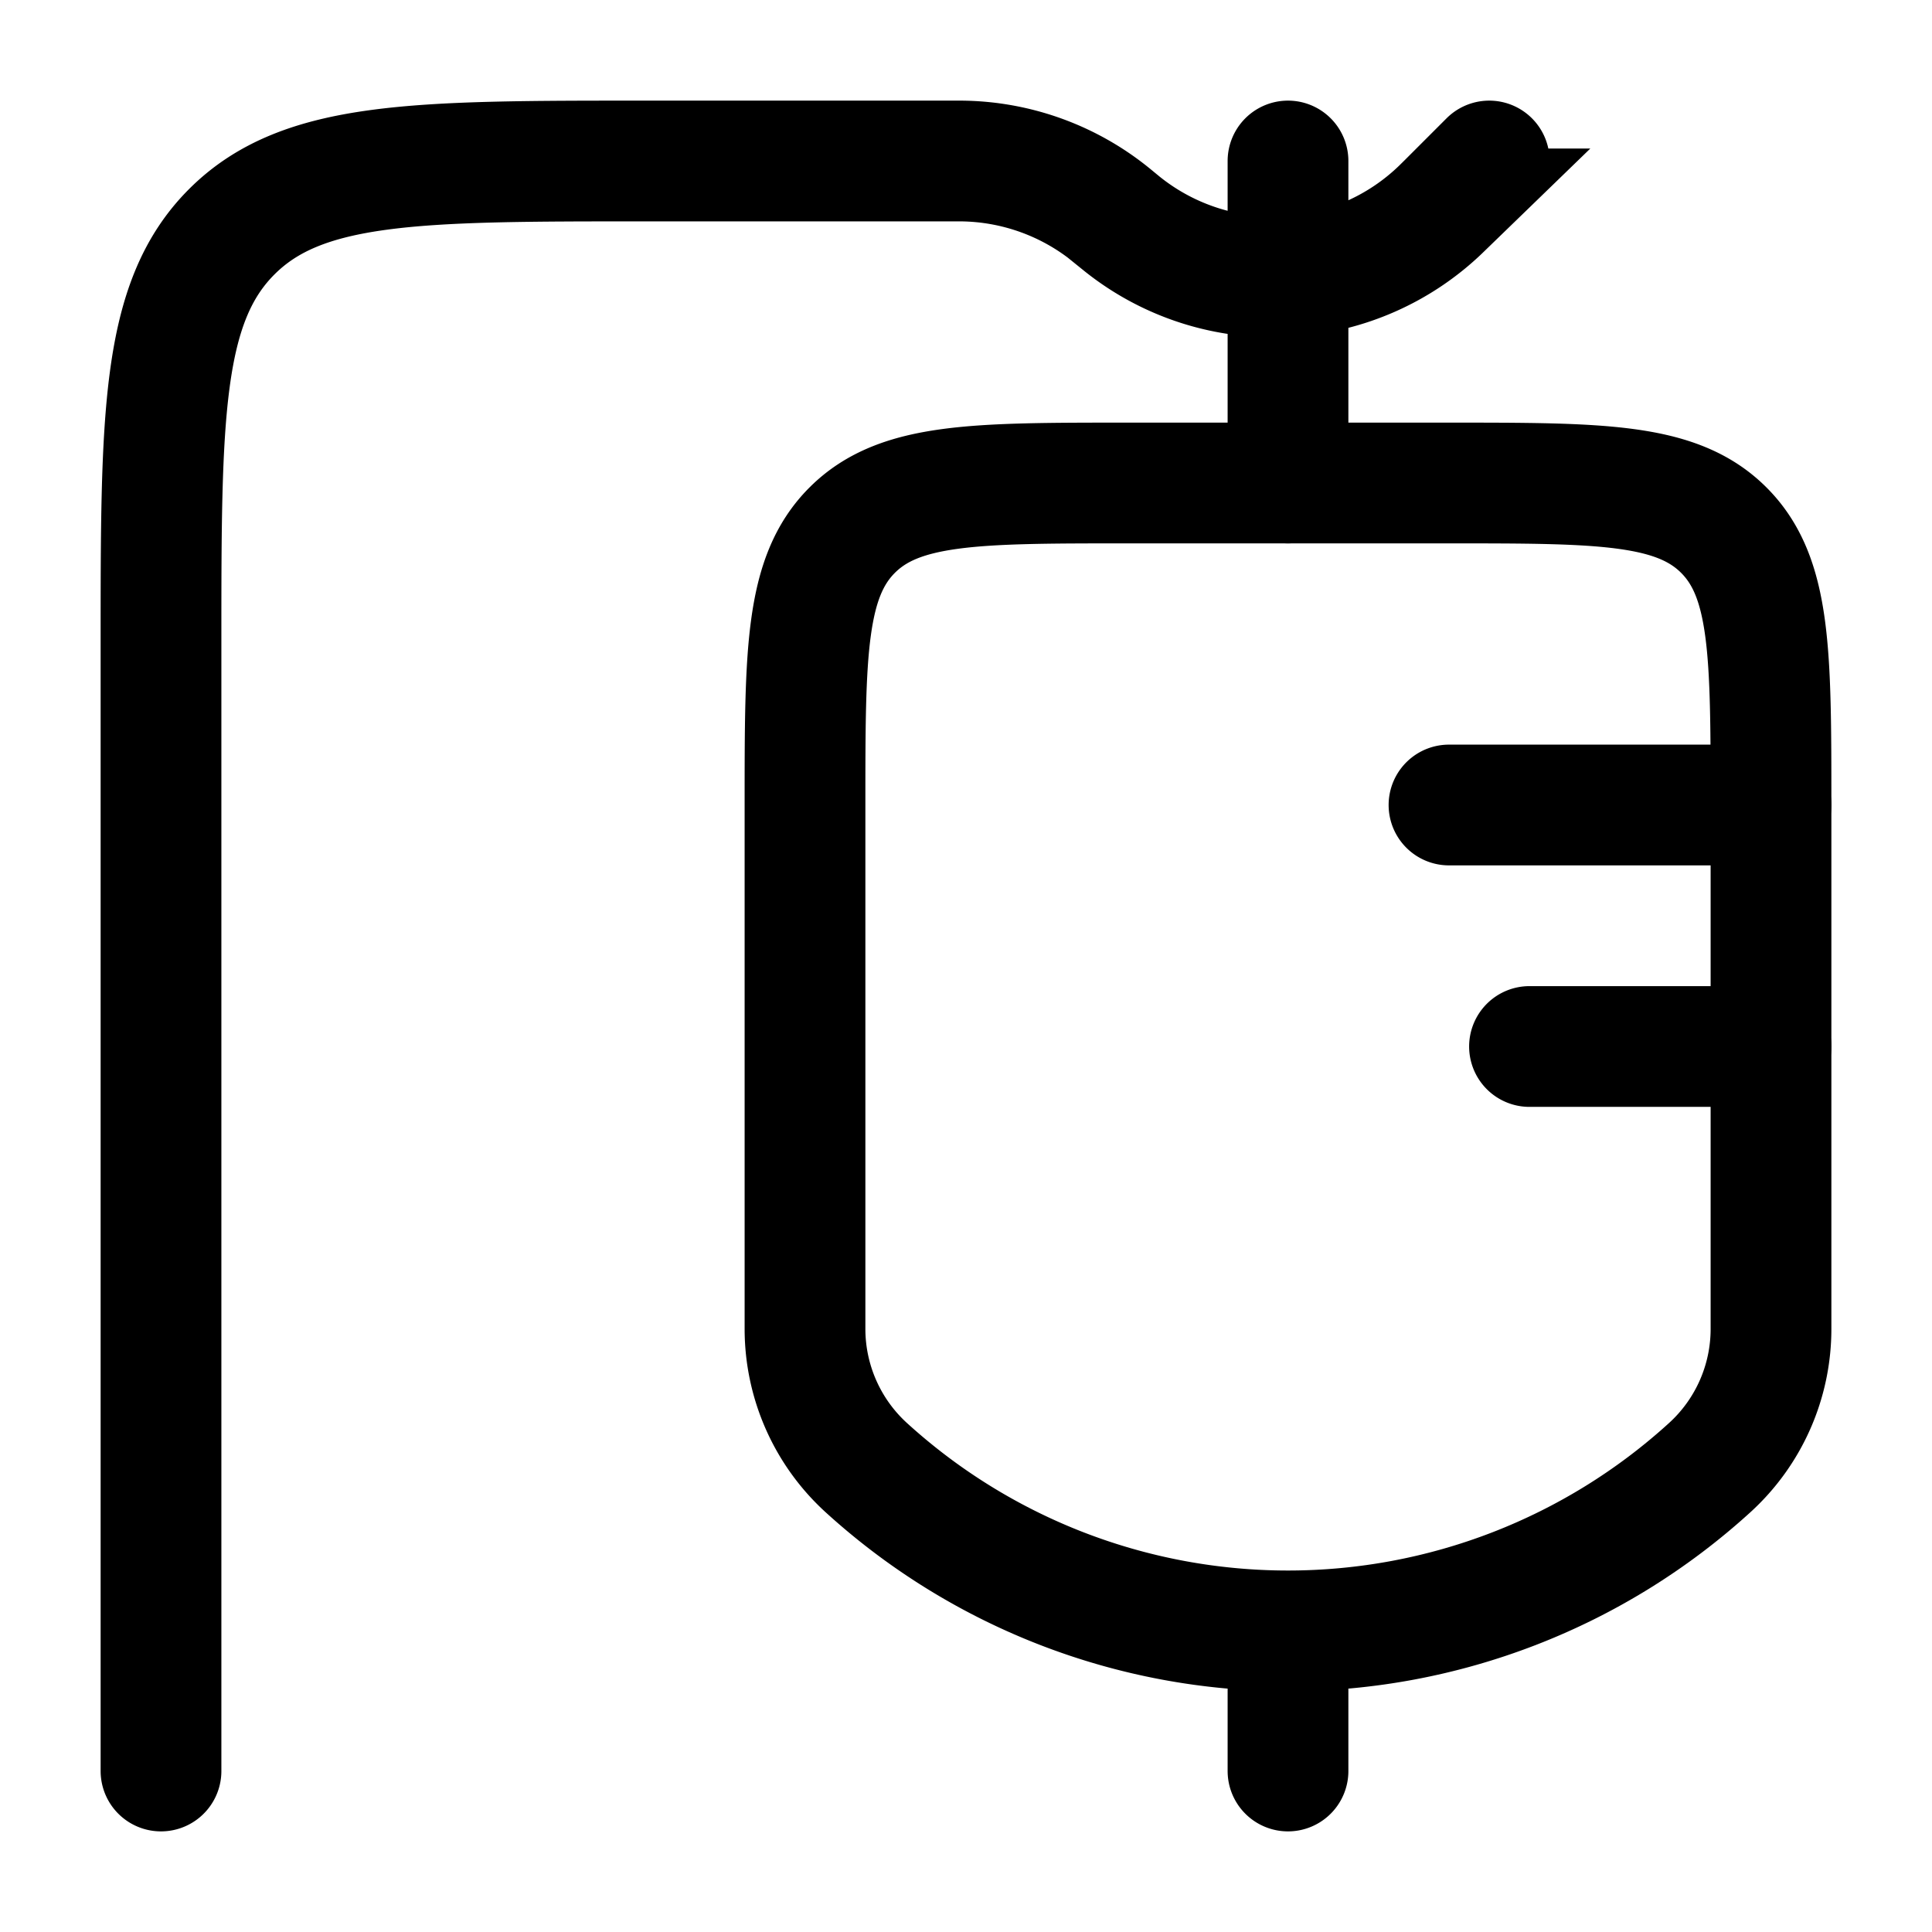 <svg viewBox="0 0 24 24"><g fill="none" stroke="currentColor" stroke-linecap="round" stroke-width="1.5"><path d="M22 10h-4m4 3h-3m-3 8v1M2 22V8c0-2.828 0-4.243.879-5.121C3.757 2 5.172 2 8 2h3.935a3 3 0 0 1 1.883.682l.034.028l.079.065a3 3 0 0 0 2.069.66M18.5 2l-.523.523l-.073.072a3 3 0 0 1-1.904.84M16 2v1.436m0 0V6"/><path d="M22 16.507V10c0-1.886 0-2.828-.586-3.414S19.886 6 18 6h-4c-1.886 0-2.828 0-3.414.586S10 8.114 10 10v6.507c0 .657.277 1.284.763 1.726a7.78 7.78 0 0 0 10.474 0A2.33 2.33 0 0 0 22 16.507Z"/></g></svg>